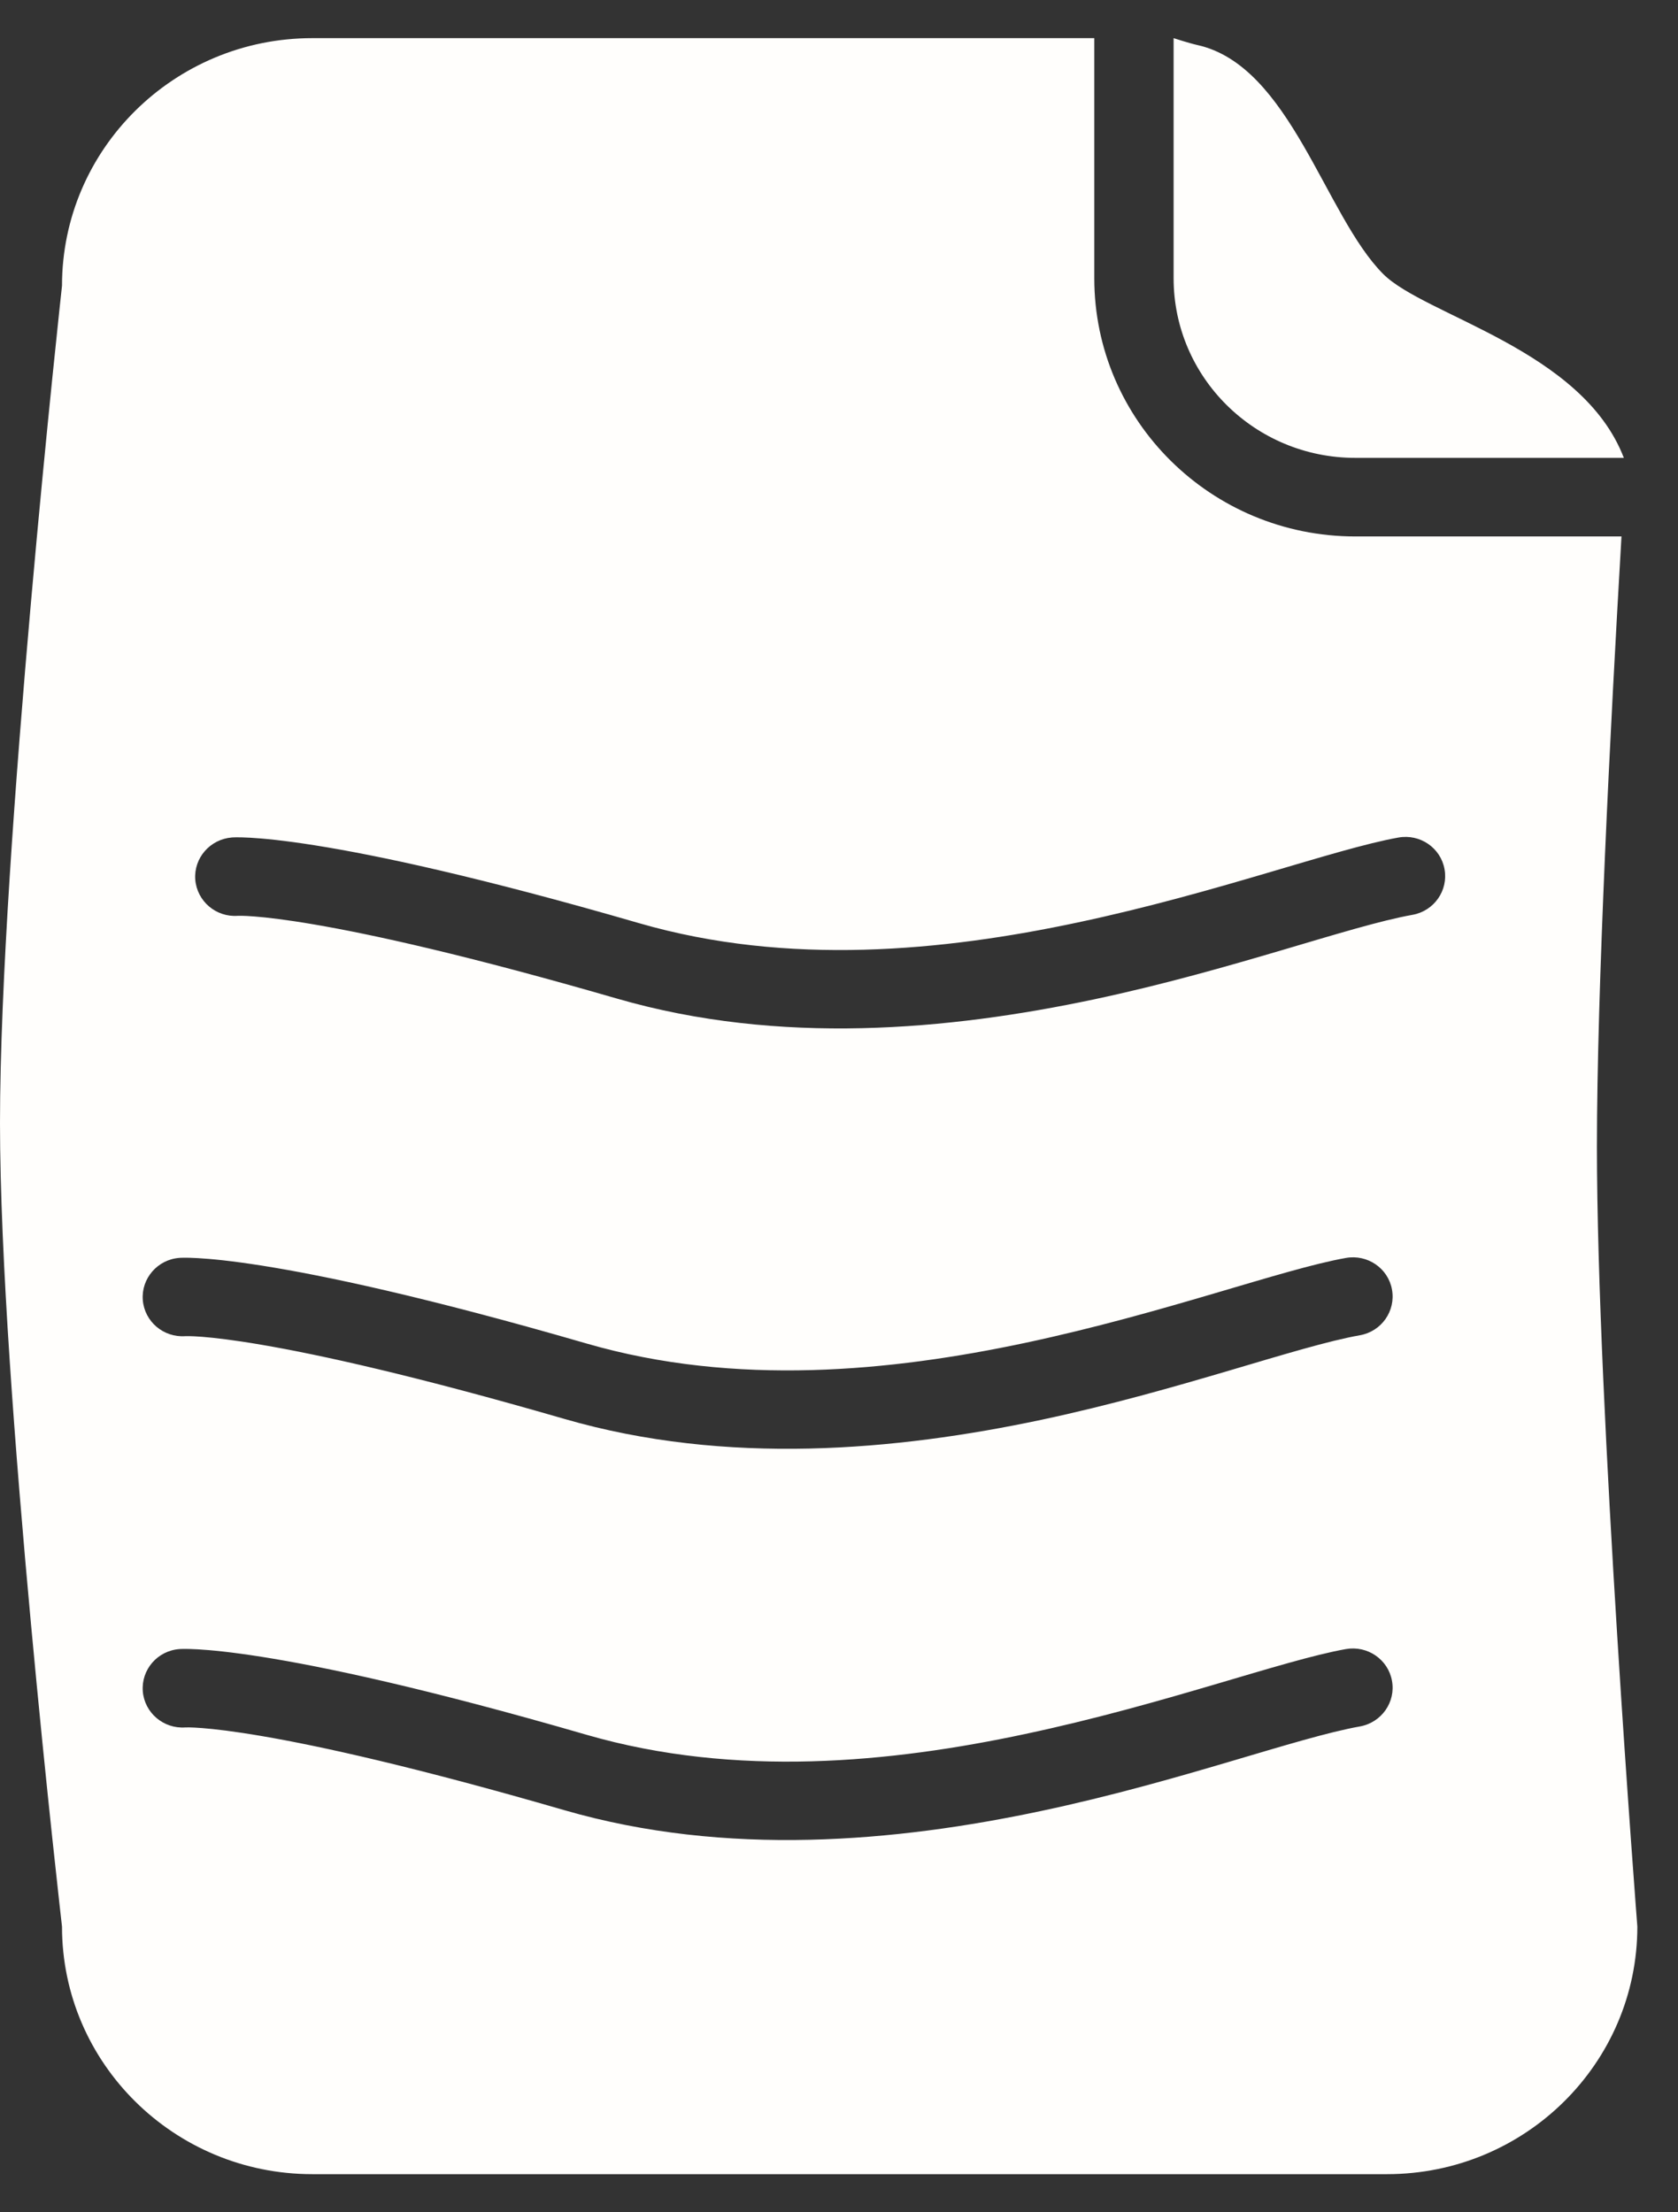 <svg width="22" height="29" viewBox="0 0 22 29" fill="none" xmlns="http://www.w3.org/2000/svg">
<rect x="0" y="0" width="22" height="29" fill="#333333" stroke="none"/>
<path fill-rule="evenodd" clip-rule="evenodd" d="M21.259 7.032C21.111 9.568 20.937 12.977 20.937 15.033C20.937 18.444 21.467 25.255 21.467 25.255C21.467 27.046 19.996 28.5 18.185 28.5H4.094C2.284 28.5 0.813 27.046 0.813 25.255C0.813 25.255 0 18.197 0 14.721C0 11.136 0.813 3.745 0.813 3.745C0.813 1.954 2.284 0.5 4.094 0.5H14.347V3.647C14.347 5.516 15.88 7.032 17.769 7.032H21.259ZM3.118 12.005C3.118 12.005 4.145 11.948 8.089 13.09C10.22 13.707 12.438 13.504 14.345 13.1C16.166 12.713 17.685 12.141 18.519 11.992C18.801 11.942 18.99 11.674 18.939 11.394C18.889 11.114 18.618 10.928 18.334 10.979C17.494 11.129 15.961 11.704 14.126 12.093C12.376 12.465 10.337 12.668 8.381 12.102C4.151 10.876 3.041 10.978 3.041 10.978C2.755 11 2.539 11.247 2.56 11.53C2.583 11.814 2.832 12.026 3.118 12.005ZM2.431 17.515C2.431 17.515 3.456 17.458 7.4 18.6C9.531 19.217 11.75 19.015 13.656 18.611C15.477 18.223 16.997 17.651 17.83 17.503C18.113 17.453 18.301 17.185 18.25 16.904C18.2 16.625 17.929 16.439 17.645 16.49C16.805 16.639 15.272 17.214 13.437 17.604C11.688 17.975 9.649 18.179 7.692 17.612C3.462 16.386 2.352 16.489 2.352 16.489C2.066 16.51 1.851 16.758 1.872 17.04C1.894 17.324 2.144 17.536 2.431 17.515ZM2.431 22.644C2.431 22.644 3.456 22.586 7.4 23.729C9.531 24.346 11.75 24.143 13.656 23.738C15.477 23.352 16.997 22.779 17.83 22.631C18.113 22.58 18.301 22.312 18.25 22.033C18.2 21.753 17.929 21.567 17.645 21.617C16.805 21.767 15.272 22.342 13.437 22.731C11.688 23.104 9.649 23.307 7.692 22.741C3.462 21.515 2.352 21.617 2.352 21.617C2.066 21.638 1.851 21.885 1.872 22.169C1.894 22.452 2.144 22.665 2.431 22.644ZM15.387 0.5C15.387 0.5 15.582 0.564 15.697 0.59C16.917 0.859 17.369 2.825 18.135 3.592C18.684 4.141 20.745 4.581 21.29 6.002H17.769C16.455 6.002 15.387 4.948 15.387 3.647V0.5Z" fill="#FFFEFC"/>
</svg>
